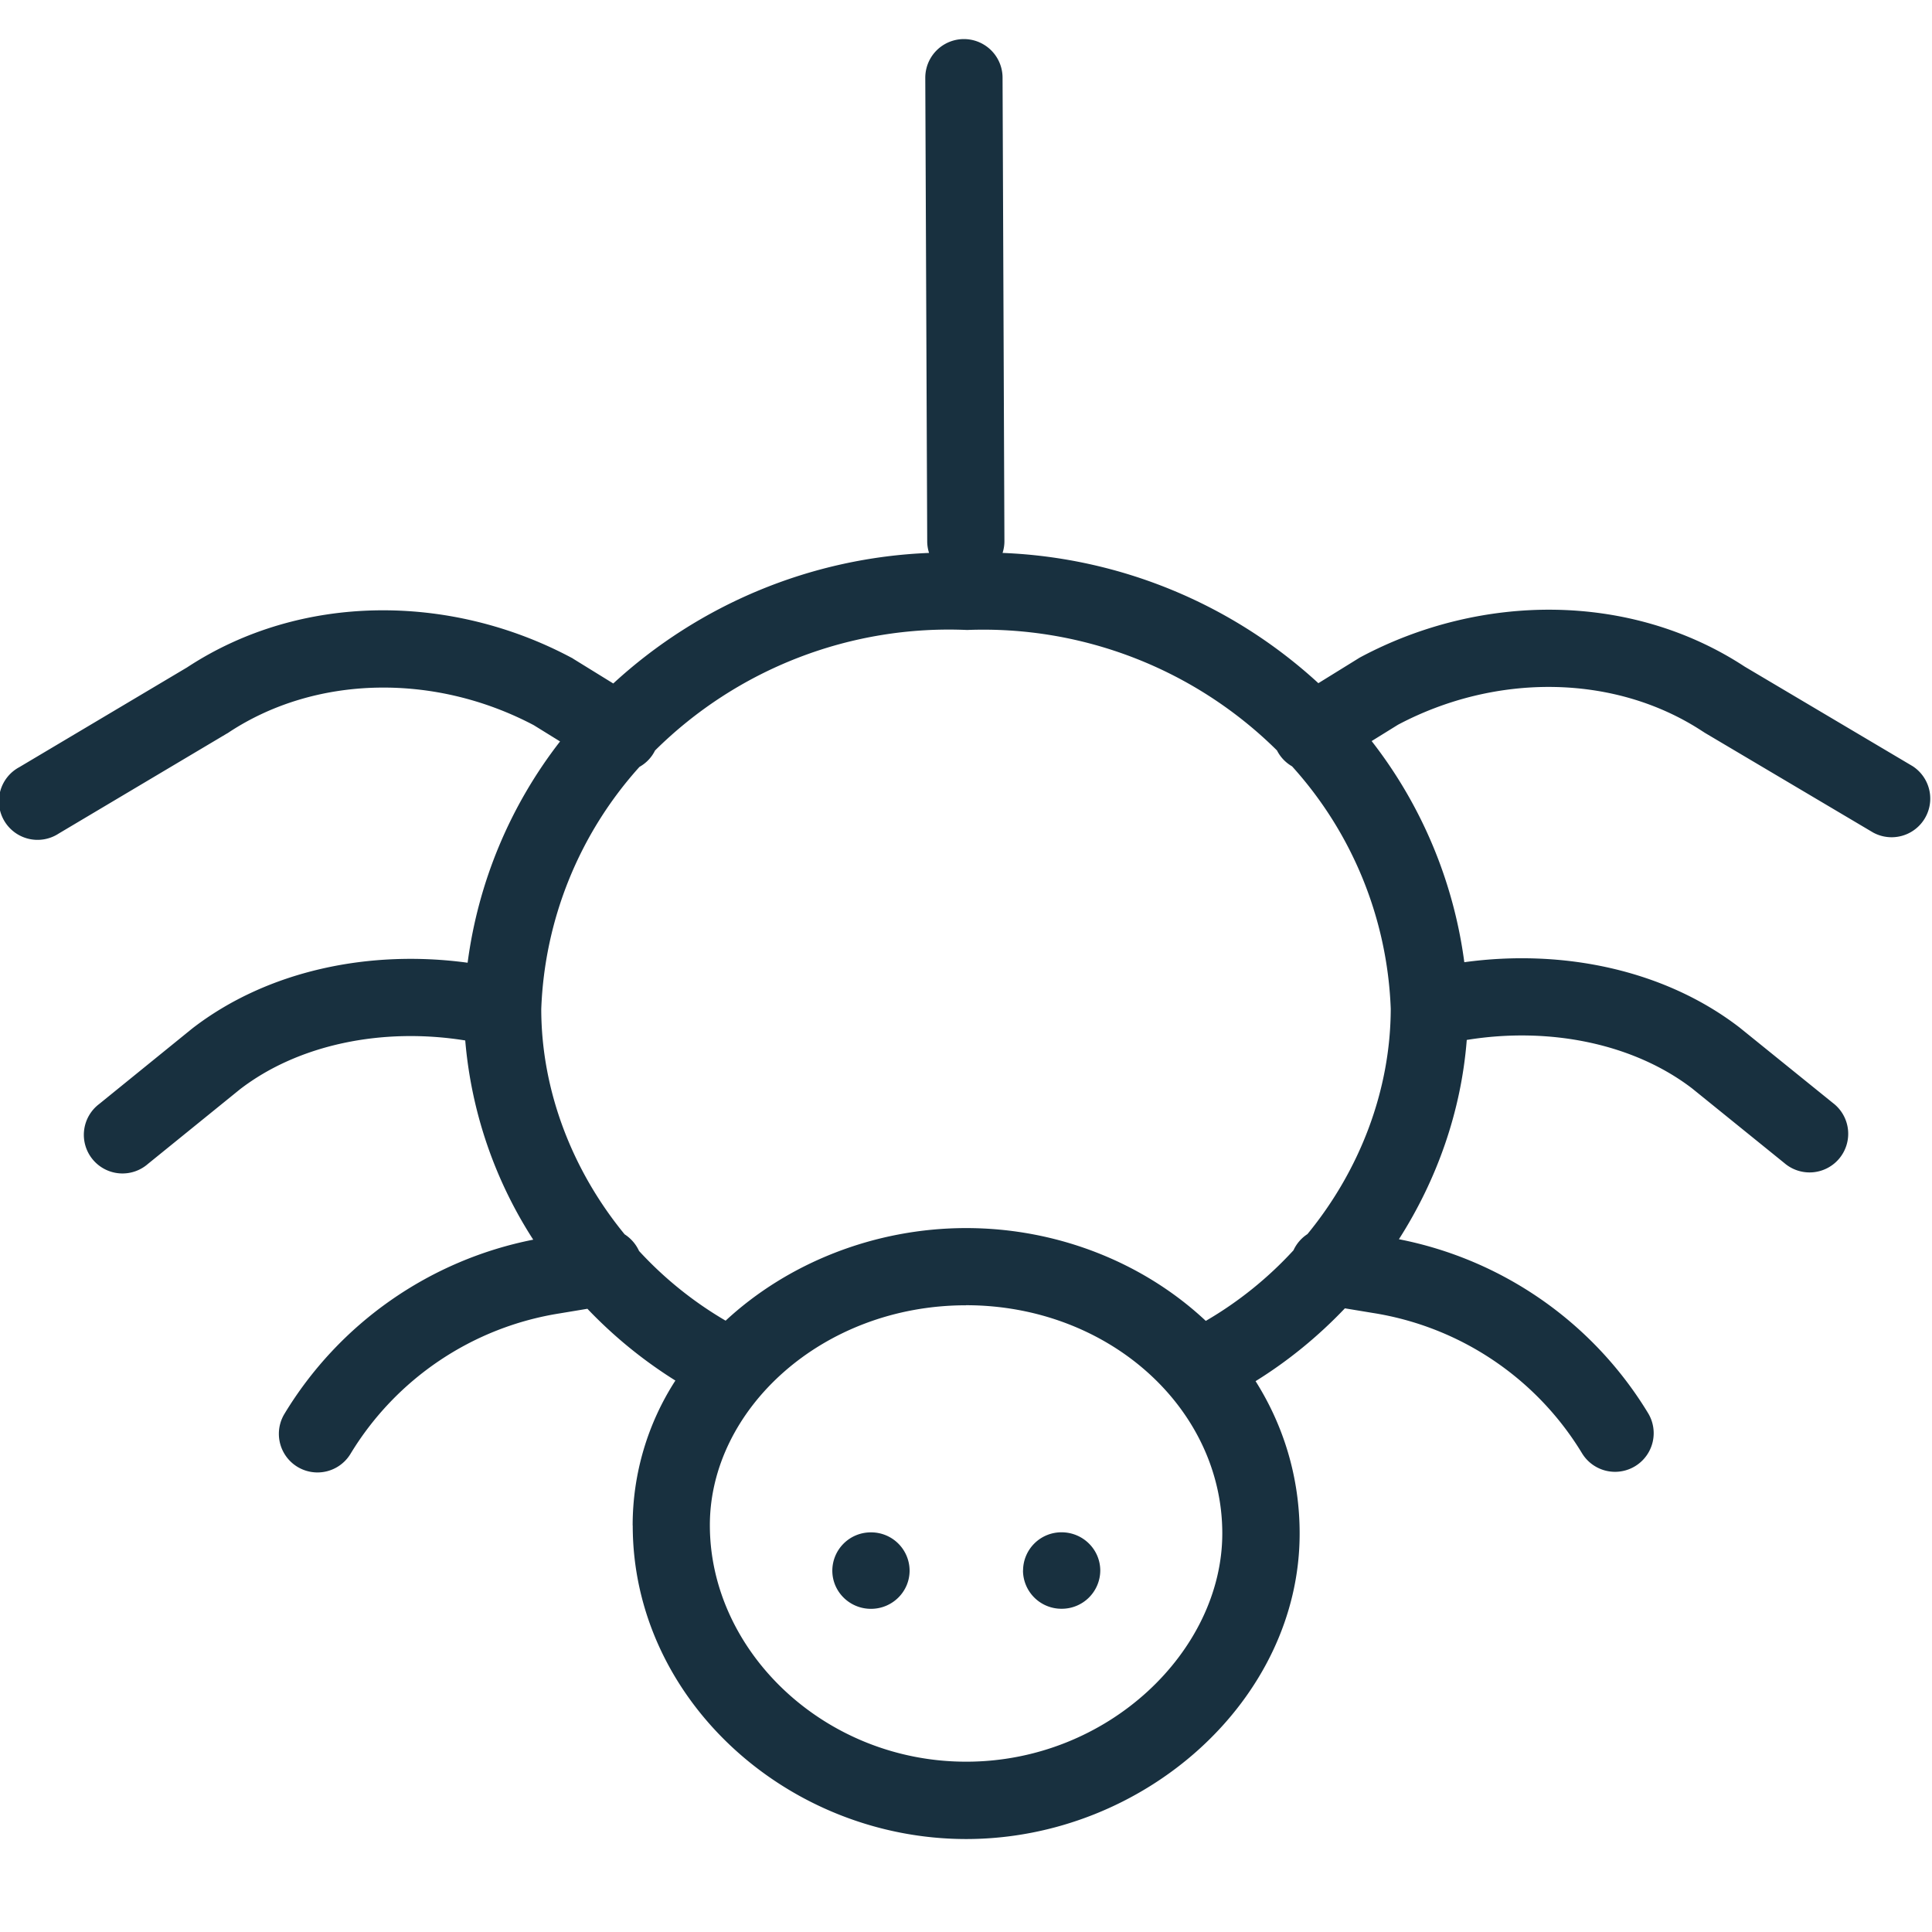 <svg width="26" height="26" viewBox="0 0 26 26" fill="none"><g id="spider"><path fill-rule="evenodd" clip-rule="evenodd" d="M8.514 20.528a3.592 3.592 0 0 1 .575-1.949 6.115 6.115 0 0 1-1.184-.966l-.373.062a4.027 4.027 0 0 0-2.815 1.89.519.519 0 1 1-.889-.538 5.058 5.058 0 0 1 3.348-2.344 5.842 5.842 0 0 1-.915-2.681c-1.118-.18-2.248.055-3.03.656L1.99 15.664a.52.52 0 1 1-.655-.807l1.246-1.011.01-.008c1.015-.782 2.388-1.061 3.702-.882a6.16 6.16 0 0 1 1.244-2.978l-.354-.219c-1.325-.699-2.926-.68-4.104.097l-.011.008-.01.005-2.267 1.348a.52.52 0 1 1-.531-.893l2.257-1.342c1.537-1.01 3.551-.994 5.169-.133.01.005.02.01.029.017l.538.332a6.669 6.669 0 0 1 4.25-1.757.504.504 0 0 1-.025-.159l-.026-6.236a.52.52 0 0 1 1.04 0l.025 6.236a.504.504 0 0 1-.025.159 6.67 6.67 0 0 1 4.25 1.753l.54-.334a.343.343 0 0 1 .029-.017c1.616-.862 3.63-.88 5.168.128l2.259 1.339a.52.52 0 0 1-.53.894l-2.27-1.345a.448.448 0 0 0-.016-.011l-.004-.002c-1.178-.777-2.78-.794-4.104-.093l-.355.22a6.154 6.154 0 0 1 1.247 2.976c1.315-.181 2.688.097 3.703.878l.01.008 1.248 1.009a.52.52 0 1 1-.654.808l-1.242-1.005c-.784-.6-1.914-.834-3.032-.652-.075.96-.4 1.88-.913 2.682a5.058 5.058 0 0 1 3.353 2.34.52.52 0 0 1-.889.54 4.024 4.024 0 0 0-2.816-1.888l-.375-.062c-.357.375-.76.706-1.202.98.375.594.593 1.29.593 2.049.002 2.238-2.09 4.111-4.485 4.113-2.407 0-4.49-1.88-4.49-4.22Zm-1.23-6.948a5.15 5.15 0 0 1 1.322-3.26.508.508 0 0 0 .209-.22 5.616 5.616 0 0 1 4.2-1.622 5.617 5.617 0 0 1 4.17 1.621.515.515 0 0 0 .203.214 5.148 5.148 0 0 1 1.328 3.262c-.002 1.104-.42 2.179-1.121 3.033a.517.517 0 0 0-.188.218 5.043 5.043 0 0 1-1.18.95c-.832-.78-1.992-1.25-3.228-1.249-1.236.001-2.402.474-3.234 1.246a5.033 5.033 0 0 1-1.165-.938.526.526 0 0 0-.194-.224c-.7-.853-1.12-1.925-1.122-3.027v-.005ZM13 17.566c-1.936 0-3.448 1.404-3.447 2.96 0 1.7 1.547 3.183 3.45 3.182 1.913 0 3.447-1.496 3.446-3.073 0-1.679-1.525-3.07-3.45-3.07Zm.768 3.57a.516.516 0 0 1 .518-.515c.287 0 .52.23.521.514a.518.518 0 0 1-.52.515.517.517 0 0 1-.52-.514Zm-2.048-.514a.517.517 0 0 0-.519.515c0 .284.233.514.52.514.287 0 .52-.23.52-.515a.517.517 0 0 0-.521-.514Z" fill="#18303F" id="iconDefault"/></g></svg>